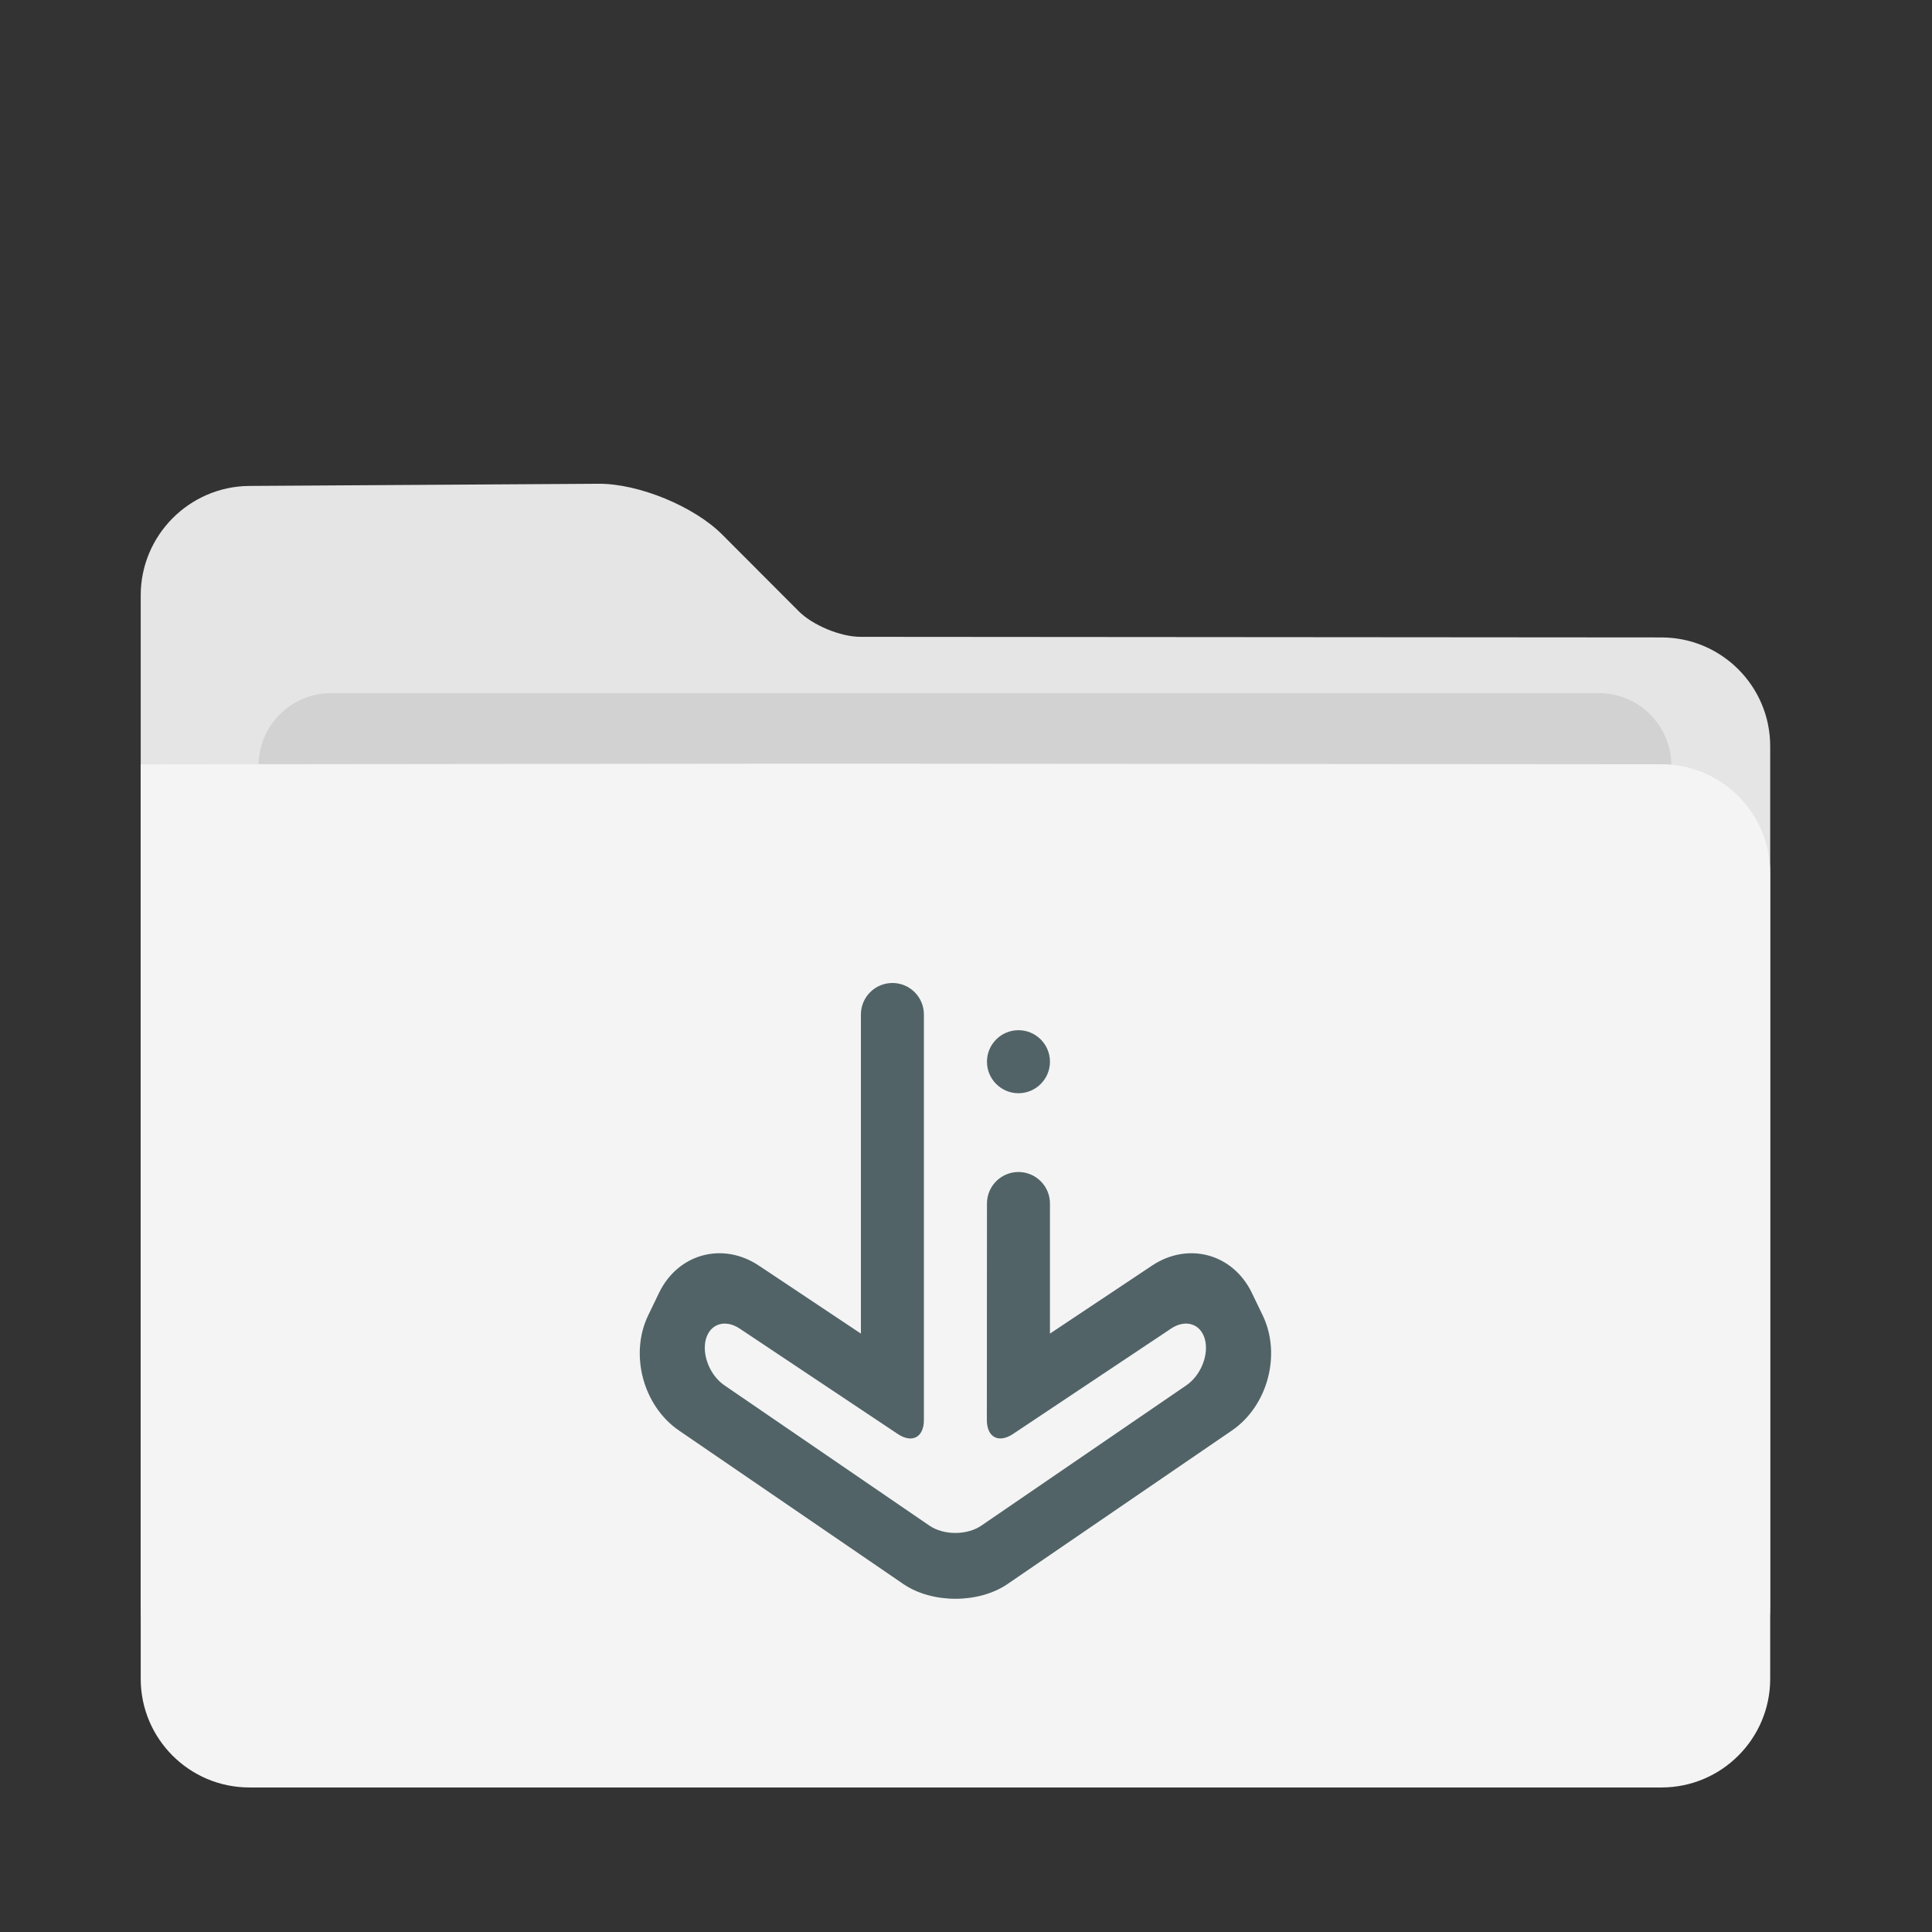 <?xml version="1.0" encoding="UTF-8" standalone="no"?>
<!-- Generator: Gravit.io -->

<svg
   style="isolation:isolate"
   viewBox="0 0 48 48"
   width="48pt"
   height="48pt"
   version="1.1"
   id="svg10"
   sodipodi:docname="folder-download.svg"
   inkscape:version="1.2.1 (9c6d41e410, 2022-07-14)"
   xmlns:inkscape="http://www.inkscape.org/namespaces/inkscape"
   xmlns:sodipodi="http://sodipodi.sourceforge.net/DTD/sodipodi-0.dtd"
   xmlns="http://www.w3.org/2000/svg"
   xmlns:svg="http://www.w3.org/2000/svg">
  <rect x="0" y="0" width="48" height="48" fill="#333333" stroke="none"/>
  <defs
     id="defs14">
    <linearGradient
       id="linearGradient4227">
      <stop
         id="stop00"
         offset="0.0"
         style="stop-color:#f7aa94;stop-opacity:1.0" />
      <stop
         id="stop01"
         offset="0.5"
         style="stop-color:#f07cac;stop-opacity:1.0" />
      <stop
         id="stop02"
         offset="1.0"
         style="stop-color:#ed72c7;stop-opacity:1.0" />
    </linearGradient>
  </defs>
  <sodipodi:namedview
     id="namedview12"
     pagecolor="#ffffff"
     bordercolor="#666666"
     borderopacity="1.0"
     inkscape:pageshadow="2"
     inkscape:pageopacity="0.0"
     inkscape:pagecheckerboard="0"
     inkscape:document-units="pt"
     showgrid="false"
     inkscape:zoom="6.3197669"
     inkscape:cx="28.956764"
     inkscape:cy="42.485744"
     inkscape:window-width="1920"
     inkscape:window-height="1046"
     inkscape:window-x="0"
     inkscape:window-y="34"
     inkscape:window-maximized="1"
     inkscape:current-layer="svg10"
     inkscape:showpageshadow="2"
     inkscape:deskcolor="#d1d1d1" />
  <path
     d="m 3.496,14.791 v 25.117 c 0,1.49 1.21,2.7 2.7,2.7 h 35.084 c 1.49,0 2.7,-1.21 2.7,-2.7 v -21.369 c 0,-1.49 -1.21,-2.701 -2.7,-2.702 l -19.902,-0.015 c -0.497,-9e-4 -1.185,-0.286 -1.536,-0.638 l -1.899,-1.903 c -0.702,-0.703 -2.078,-1.268 -3.072,-1.262 l -8.675,0.054 c -1.49,0.01 -2.7,1.227 -2.7,2.717 z"
     id="path2"
     style="fill:#e5e5e5;fill-opacity:1;stroke:none;stroke-width:0.9;stroke-opacity:1" />
  <path
     d="m 8.224,17.221 h 31.5 c 0.994,0 1.8,0.806 1.8,1.8 v 9 c 0,0.994 -0.806,1.8 -1.8,1.8 h -31.5 c -0.994,0 -1.8,-0.806 -1.8,-1.8 v -9 c 0,-0.994 0.806,-1.8 1.8,-1.8 z"
     id="path4"
     style="fill:#d2d2d2;fill-opacity:1;stroke-width:0.9" />
  <path
     d="m 3.496,18.99 v 22.719 c 0,1.49 1.21,2.7 2.7,2.7 h 35.084 c 1.49,0 2.7,-1.21 2.7,-2.7 v -20.019 c 0,-1.49 -1.21,-2.701 -2.7,-2.702 l -19.902,-0.015 c -0.497,-9e-4 -1.303,-9e-4 -1.8,0 z"
     id="path6"
     style="fill:#f4f4f4;fill-opacity:1;stroke:none;stroke-width:0.9;stroke-opacity:1"
     sodipodi:nodetypes="cssssscccc" />
  <path
     d="m 24.521,29.901 v 0 c 0,-0.432 0.35,-0.783 0.782,-0.783 v 0 c 0.432,0 0.783,0.351 0.783,0.783 v 0 3.232 l 2.535,-1.689 c 0.899,-0.599 2.011,-0.296 2.48,0.676 l 0.268,0.555 c 0.471,0.972 0.129,2.256 -0.763,2.866 l -5.576,3.815 c -0.714,0.487 -1.871,0.487 -2.585,0 l -5.576,-3.815 c -0.892,-0.61 -1.234,-1.895 -0.763,-2.866 l 0.268,-0.555 c 0.47,-0.972 1.581,-1.275 2.48,-0.676 l 2.535,1.689 v -7.928 0 c 0,-0.432 0.351,-0.783 0.783,-0.783 v 0 c 0.432,0 0.782,0.351 0.782,0.783 v 0 10.073 c 0,0.432 -0.292,0.588 -0.651,0.348 l -3.926,-2.618 c -0.36,-0.239 -0.735,-0.121 -0.84,0.266 v 0 c -0.103,0.386 0.102,0.898 0.458,1.142 l 5.095,3.487 c 0.356,0.244 0.936,0.244 1.292,0 l 5.095,-3.487 c 0.356,-0.244 0.562,-0.756 0.458,-1.142 v 0 c -0.104,-0.387 -0.48,-0.506 -0.84,-0.266 l -3.926,2.618 c -0.359,0.239 -0.651,0.084 -0.651,-0.348 z m 0,-3.523 c 0,-0.432 0.35,-0.783 0.782,-0.783 0.432,0 0.783,0.351 0.783,0.783 0,0.432 -0.351,0.783 -0.783,0.783 -0.432,0 -0.782,-0.351 -0.782,-0.783 z"
     fill-rule="evenodd"
     id="path8"
     style="fill:#516367;fill-opacity:1;stroke:none;stroke-width:0.36;stroke-miterlimit:4;stroke-dasharray:none" />
</svg>
